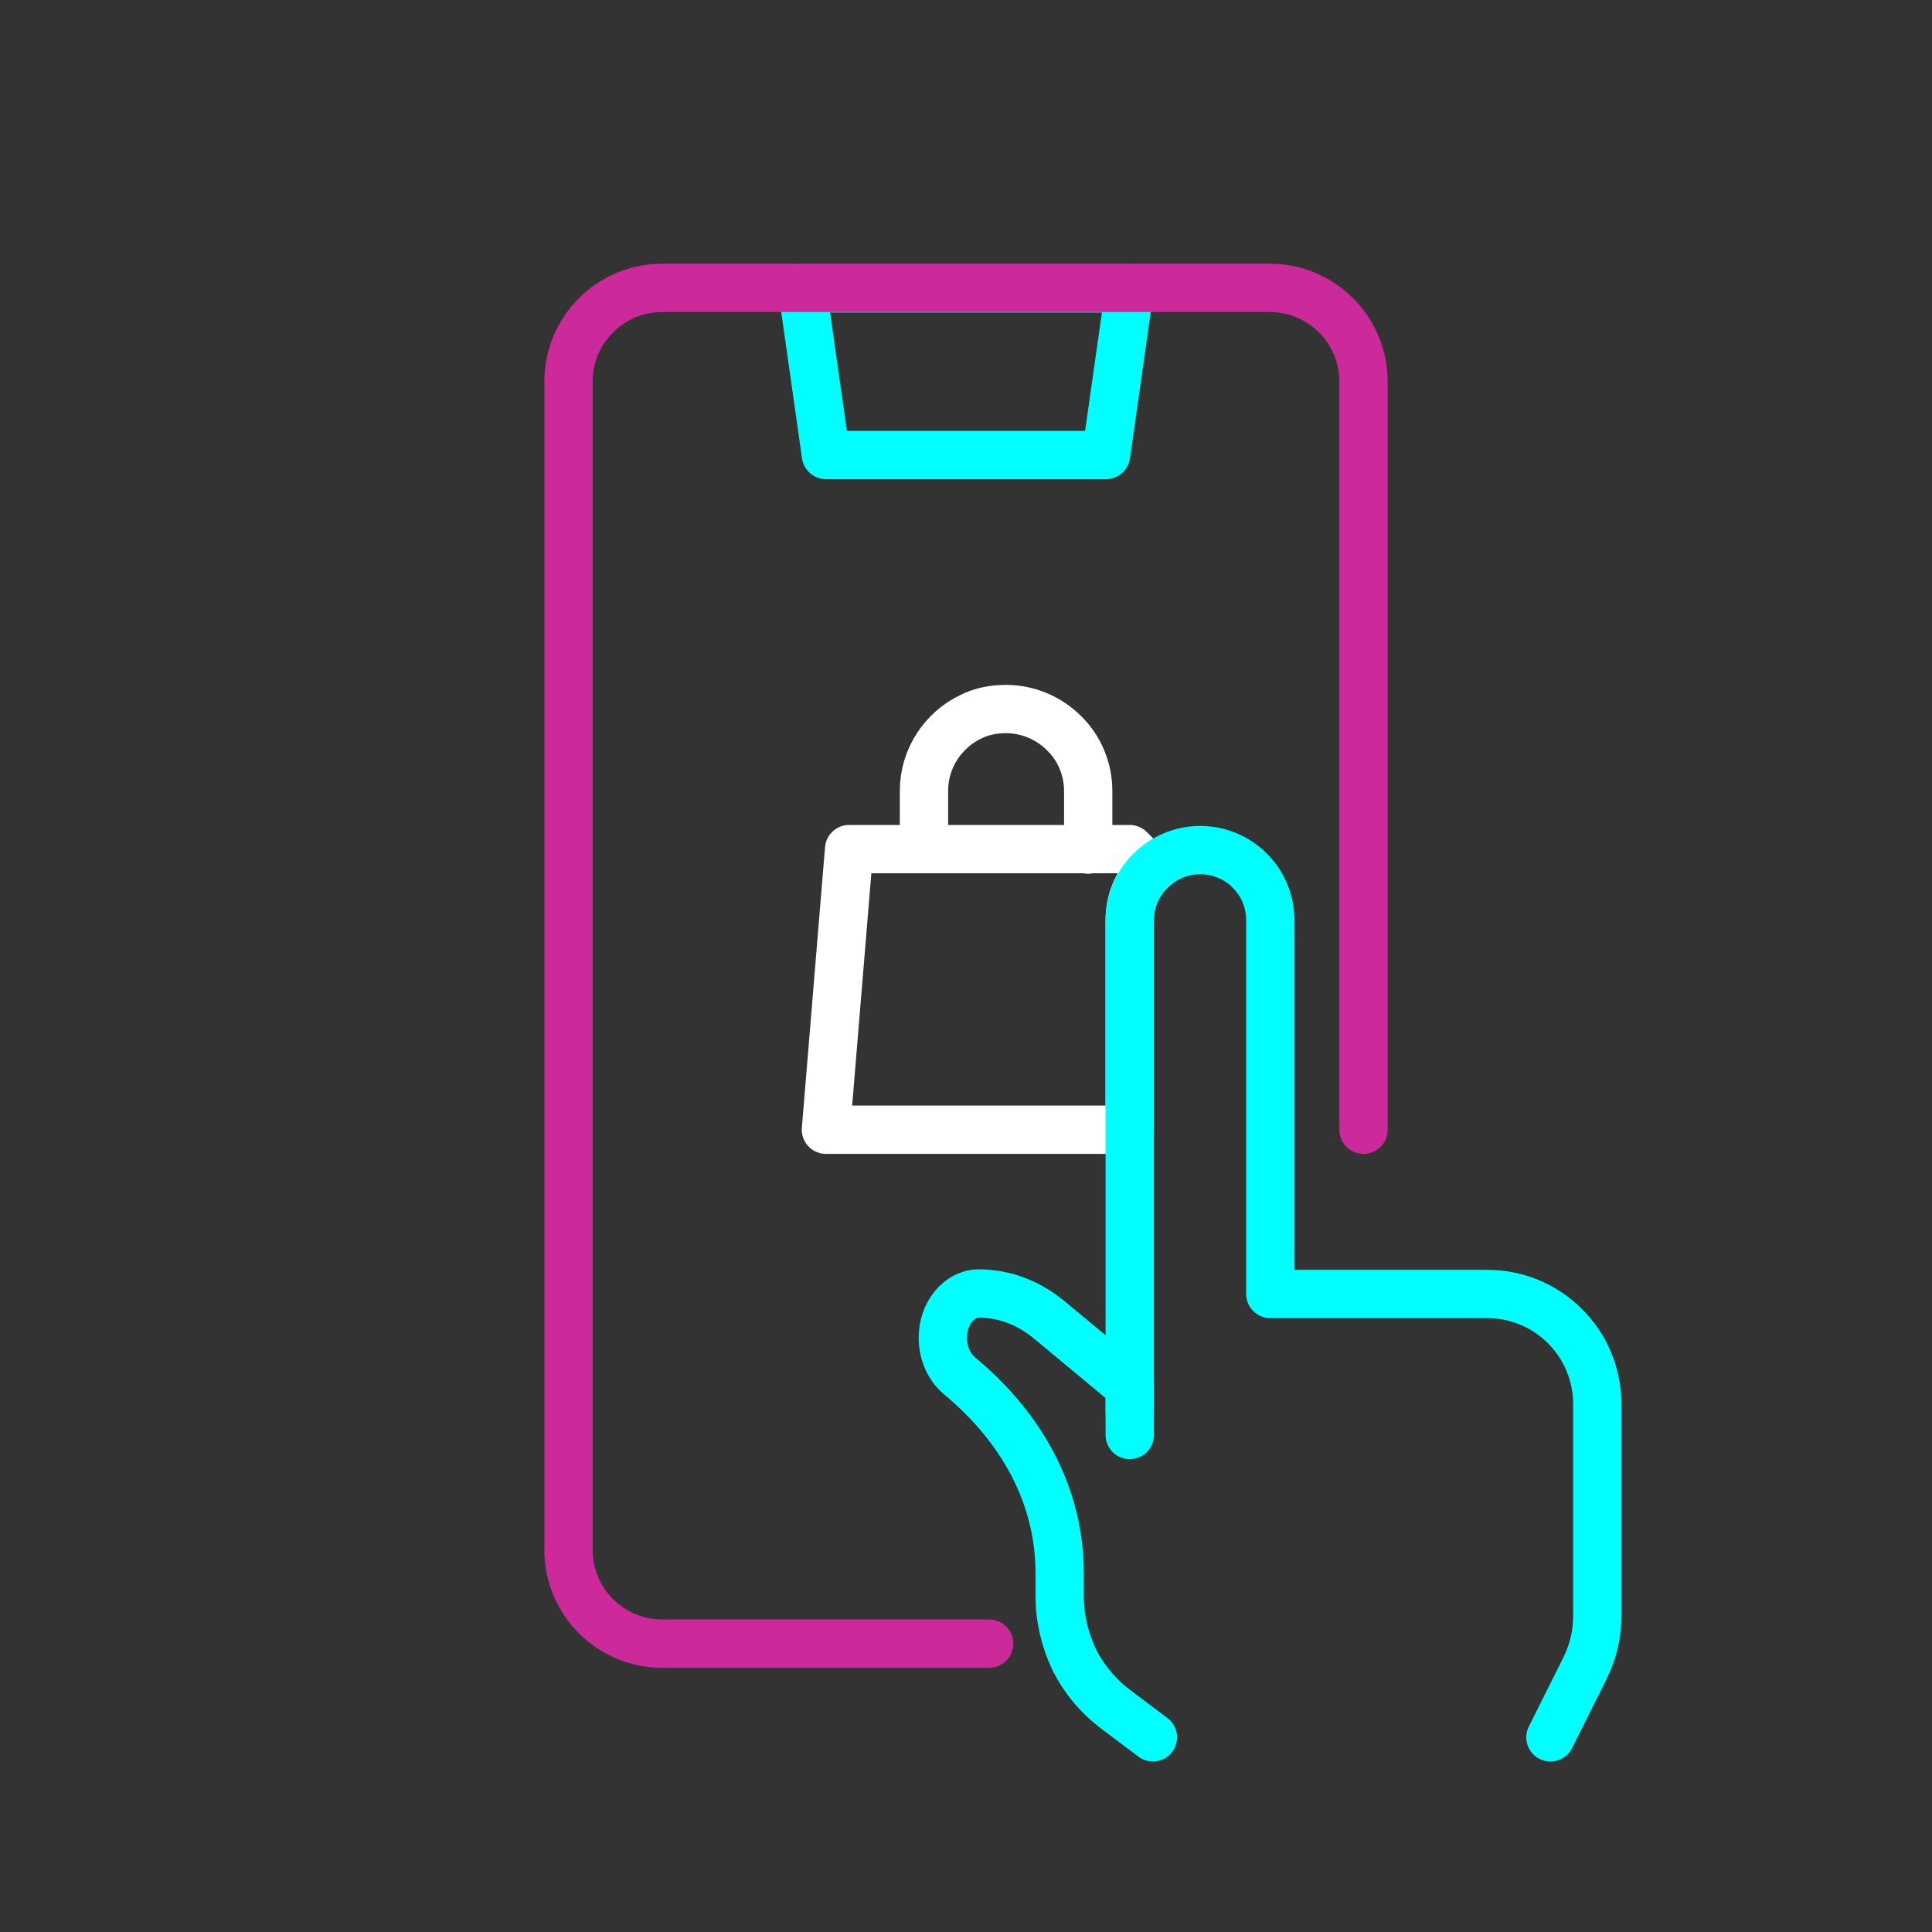 <?xml version="1.0" encoding="UTF-8"?> <svg xmlns="http://www.w3.org/2000/svg" id="Layer_1" width="40" height="40" viewBox="0 0 40 40"><rect x="0" y="0" width="40" height="40" fill="#333333" stroke="none"/><defs><style>.cls-1{stroke:#fff;}.cls-1,.cls-2,.cls-3{fill:none;stroke-linecap:round;stroke-linejoin:round;}.cls-2{stroke:aqua;}.cls-3{stroke:#cc2a9a;}</style></defs><path class="cls-1" d="m19.13,17.58v-1.21c0-.67.4-1.26.97-1.53.22-.11.46-.16.73-.16.46,0,.89.19,1.2.5.31.3.5.73.5,1.2v1.21"></path><polygon class="cls-2" points="23.39 5.97 22.9 9.42 17.1 9.42 16.61 5.97 23.39 5.97"></polygon><path class="cls-1" d="m23.39,17.58h-5.81l-.48,5.81h6.29v-4.35c0-.4.16-.76.43-1.03l-.43-.43Z"></path><path class="cls-2" d="m32.1,35.97l.71-1.42c.17-.34.26-.71.26-1.08v-4.4c0-1.26-1.02-2.28-2.28-2.28h-4.49v-7.74c0-.8-.65-1.45-1.45-1.45-.4,0-.76.16-1.03.43s-.43.62-.43,1.03v10.17"></path><path class="cls-2" d="m23.39,29.71v-1l-1.65-1.37c-.44-.37-.95-.56-1.48-.56-.2,0-.39.11-.52.27-.14.17-.22.4-.22.65,0,.31.13.6.34.78.64.53,2.08,1.9,2.08,4.1v.48c0,.45.11.9.3,1.3.2.4.49.75.86,1.03l.77.58"></path><path class="cls-3" d="m28.23,23.39V7.9c0-1.07-.87-1.94-1.94-1.94h-12.58c-1.07,0-1.94.87-1.94,1.94v24.19c0,1.07.87,1.94,1.94,1.94h6.77"></path></svg> 